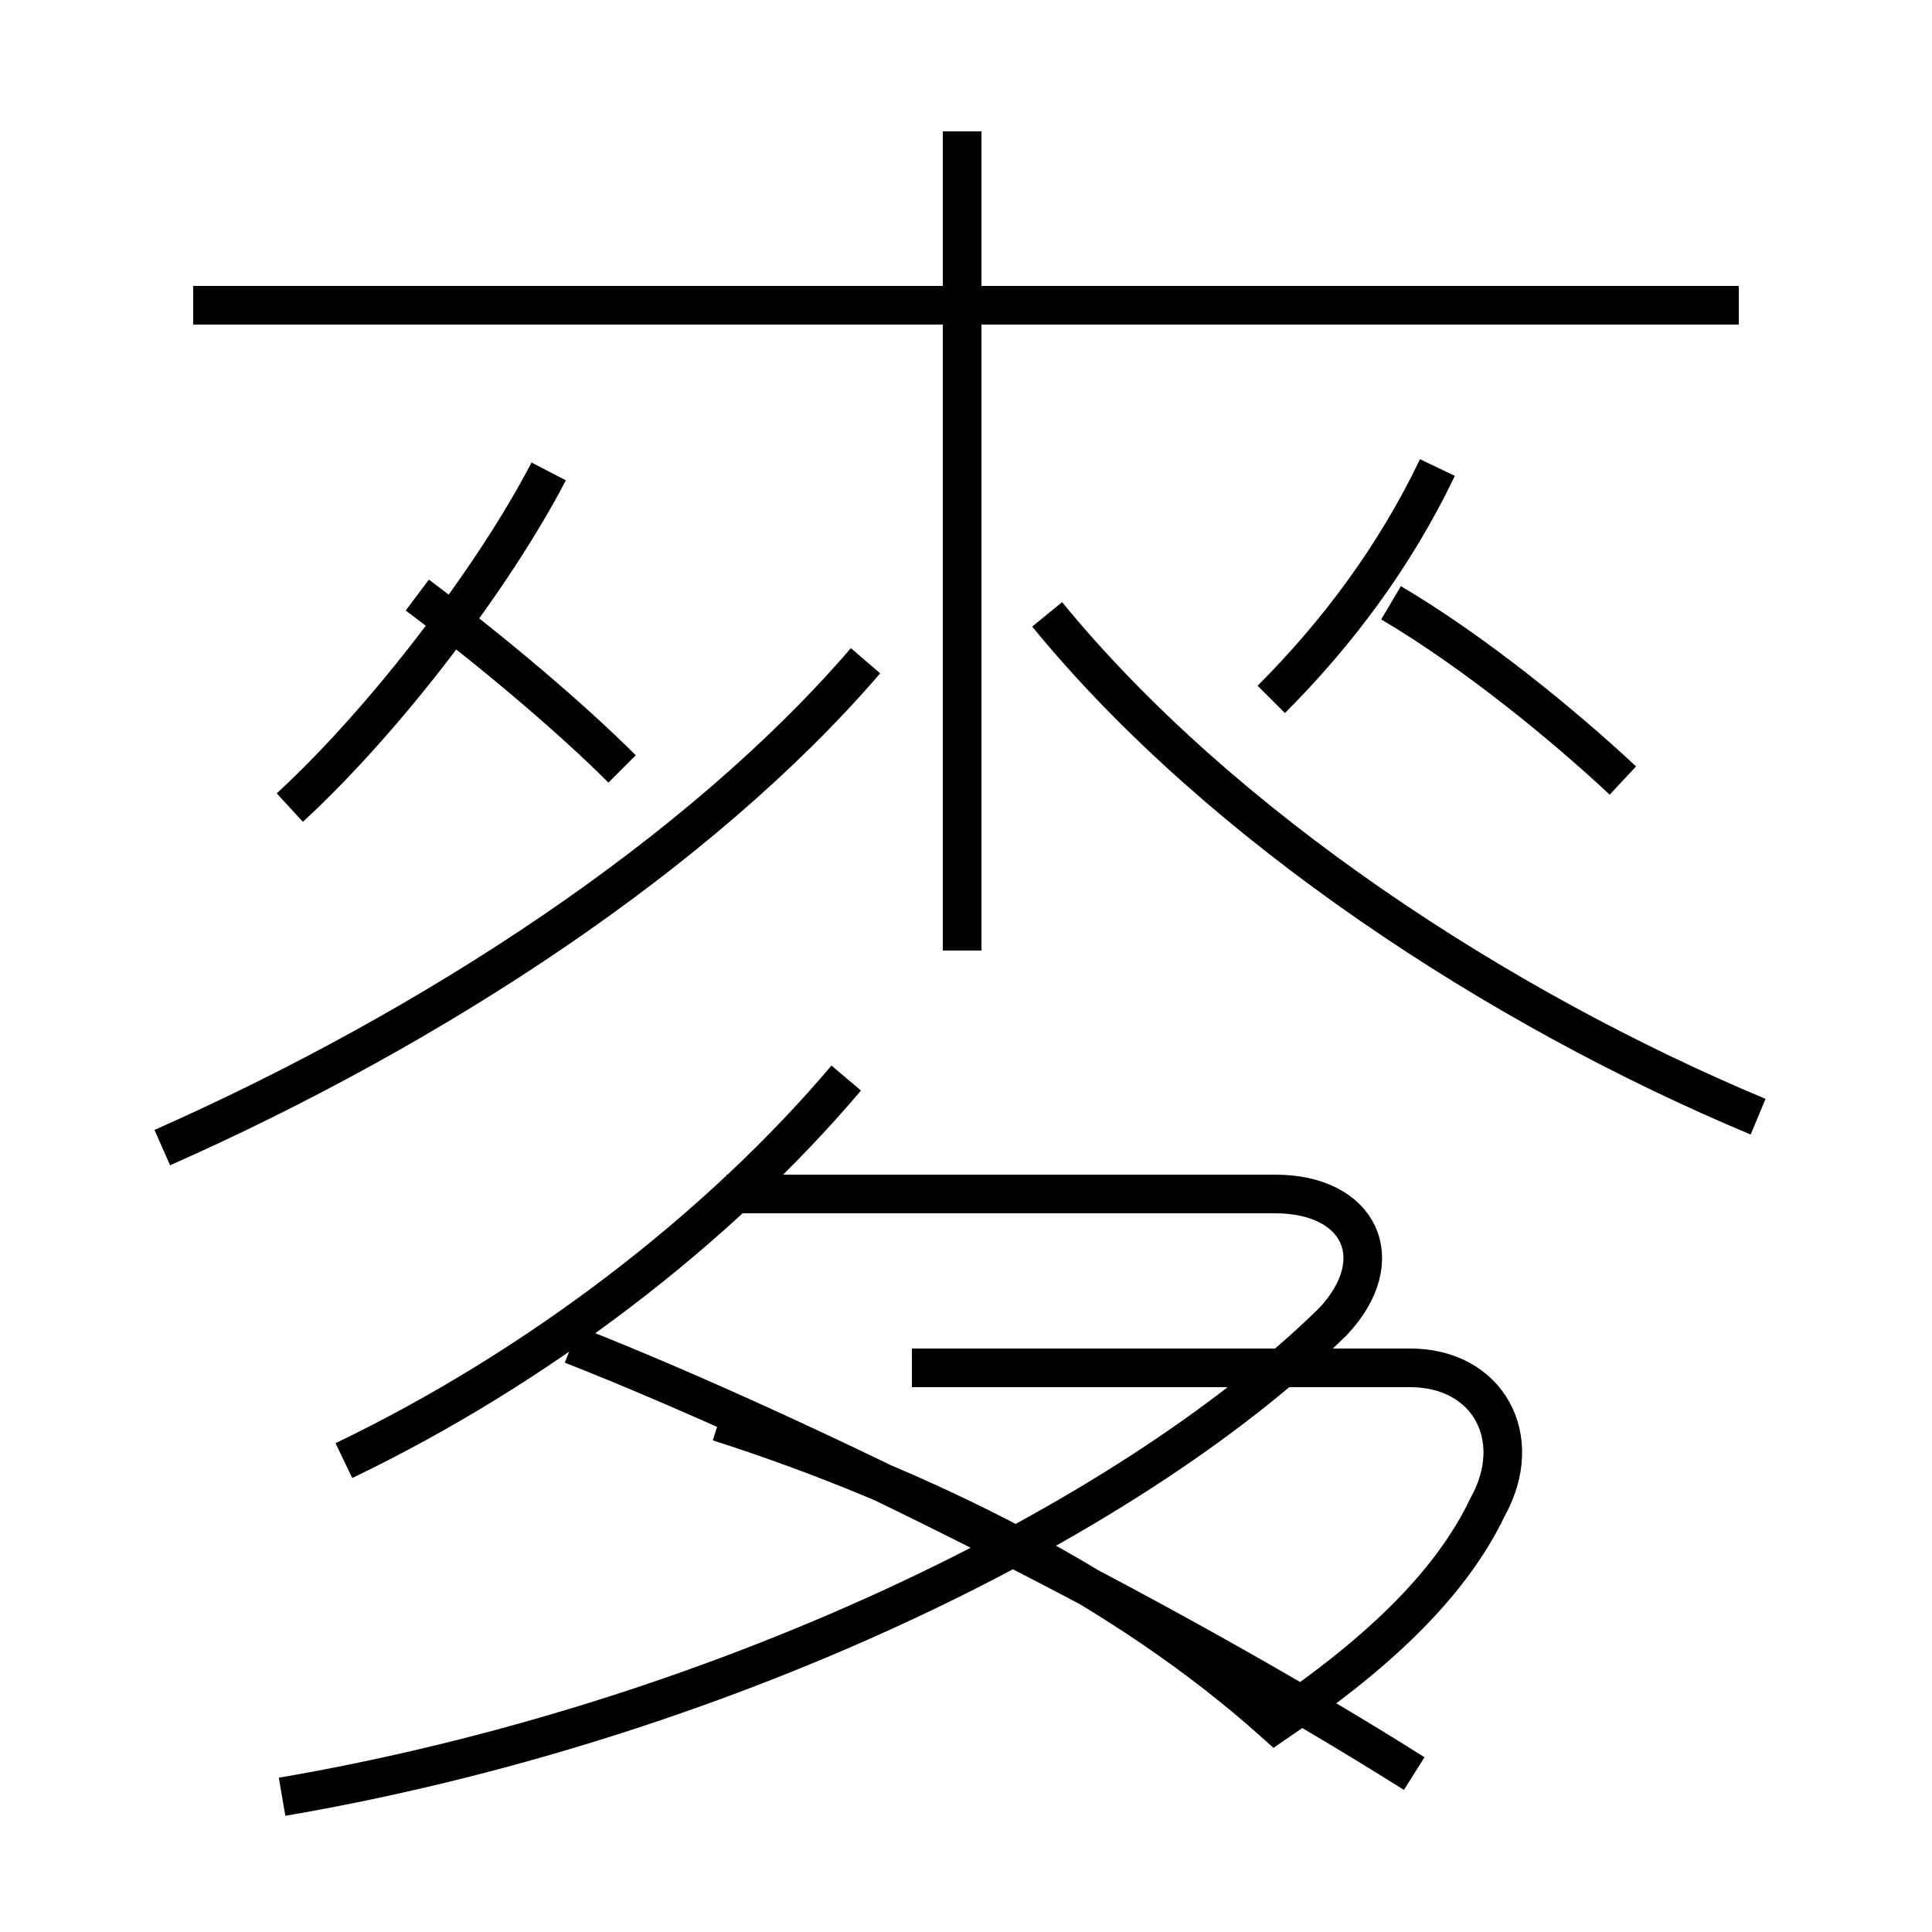 <?xml version='1.0' encoding='utf8'?>
<svg viewBox="0.0 -6.0 50.0 50.0" version="1.1" xmlns="http://www.w3.org/2000/svg">
<rect x="0.0" y="-6.0" width="50.0" height="50.0" fill="#808080" stroke="none"/>
<rect x="-1000" y="-1000" width="2000" height="2000" stroke="white" fill="white"/>
<g style="fill:white;stroke:#000000;  stroke-width:1">
<path d="M 7.3 2.5 C 18.4 0.6 29.1 -4.5 34.5 -9.8 C 36.0 -11.4 35.2 -13.1 33.0 -13.1 L 18.8 -13.1 M 8.9 -6.2 C 13.9 -8.6 18.6 -12.2 21.9 -16.1 M 4.2 -14.3 C 11.2 -17.4 18.1 -21.9 22.4 -26.9 M 36.6 1.9 C 30.1 -2.2 20.9 -6.8 14.8 -9.2 M 18.6 -7.2 C 23.9 -5.5 29.1 -2.9 33.0 0.6 C 35.5 -1.1 37.5 -2.9 38.5 -5.0 C 39.5 -6.8 38.5 -8.6 36.5 -8.6 L 23.6 -8.6 M 7.5 -23.1 C 10.0 -25.4 12.8 -29.1 14.2 -31.8 M 16.1 -24.1 C 14.8 -25.4 12.8 -27.1 10.8 -28.6 M 24.9 -19.4 L 24.9 -40.6 M 45.5 -15.1 C 38.8 -17.9 31.6 -22.6 27.1 -28.1 M 45.0 -36.1 L 5.0 -36.1 M 32.9 -25.9 C 34.6 -27.6 36.1 -29.6 37.2 -31.9 M 42.0 -23.8 C 40.5 -25.2 38.2 -27.1 36.0 -28.4" transform="translate(0.0, 38.0)" />
</g>
</svg>